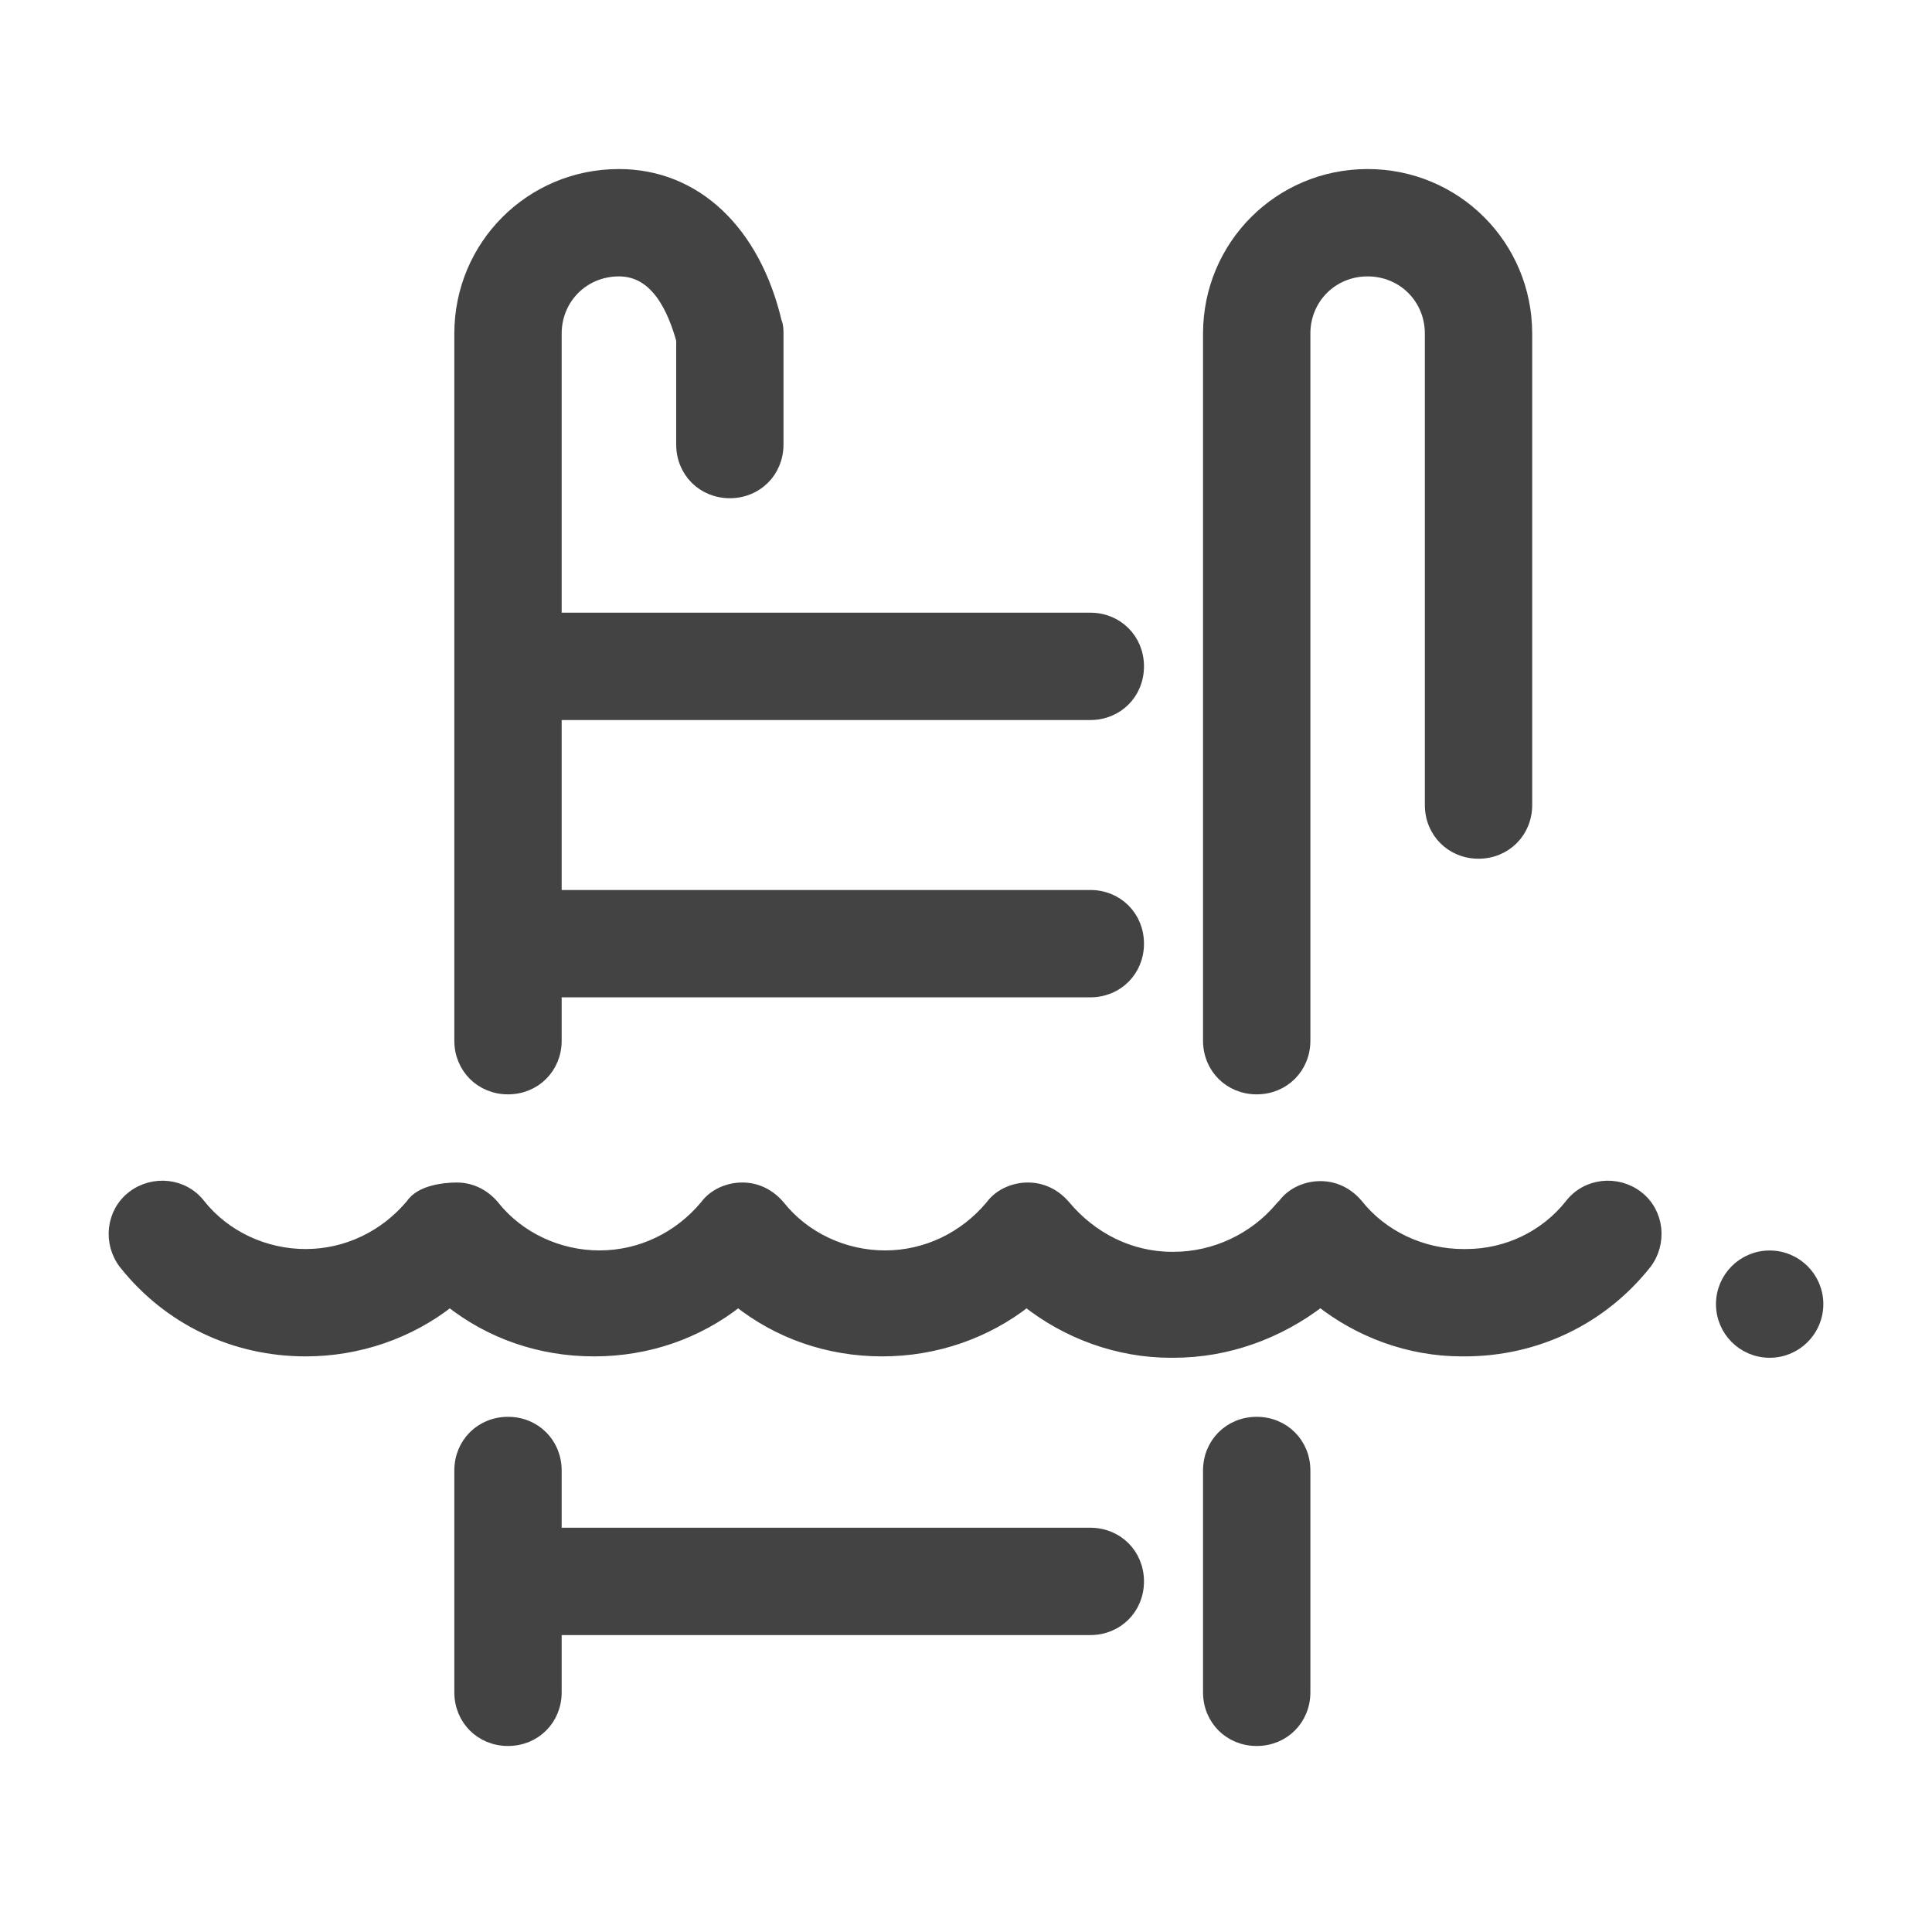 <svg width="32" height="32" viewBox="0 0 32 32" fill="none" xmlns="http://www.w3.org/2000/svg">
<path d="M24.489 14.123C24.934 14.123 25.278 13.779 25.278 13.334V5.526C25.278 4.07 24.108 2.9 22.652 2.9C21.196 2.9 20.026 4.07 20.026 5.526V17.237C20.026 17.683 20.369 18.026 20.815 18.026C21.26 18.026 21.604 17.683 21.604 17.237V5.526C21.604 4.938 22.064 4.478 22.652 4.478C23.239 4.478 23.7 4.938 23.7 5.526V13.334C23.7 13.779 24.043 14.123 24.489 14.123Z" fill="#434343" stroke="#434343" stroke-width="0.2"/>
<path d="M12.088 8.152C12.534 8.152 12.877 7.809 12.877 7.363V5.526V5.525C12.877 5.502 12.877 5.469 12.874 5.436C12.871 5.406 12.865 5.368 12.849 5.333C12.496 3.839 11.526 2.9 10.251 2.9C8.795 2.9 7.625 4.07 7.625 5.526V17.237C7.625 17.683 7.969 18.026 8.414 18.026C8.86 18.026 9.203 17.683 9.203 17.237V16.419H18.059C18.505 16.419 18.848 16.076 18.848 15.63C18.848 15.184 18.505 14.841 18.059 14.841H9.203V11.826H18.059C18.505 11.826 18.848 11.483 18.848 11.037C18.848 10.592 18.505 10.248 18.059 10.248H9.203V5.526C9.203 4.938 9.664 4.478 10.251 4.478C10.566 4.478 10.792 4.638 10.96 4.867C11.127 5.095 11.232 5.385 11.3 5.631V7.363C11.3 7.809 11.643 8.152 12.088 8.152Z" fill="#434343" stroke="#434343" stroke-width="0.2"/>
<path d="M20.026 24.356V28.03C20.026 28.476 20.369 28.819 20.815 28.819C21.26 28.819 21.604 28.476 21.604 28.03V24.356C21.604 23.91 21.26 23.567 20.815 23.567C20.369 23.567 20.026 23.91 20.026 24.356Z" fill="#434343" stroke="#434343" stroke-width="0.2"/>
<path d="M8.414 23.567C7.969 23.567 7.625 23.91 7.625 24.356V28.03C7.625 28.476 7.969 28.819 8.414 28.819C8.86 28.819 9.203 28.476 9.203 28.03V26.982H18.059C18.505 26.982 18.848 26.639 18.848 26.193C18.848 25.748 18.505 25.404 18.059 25.404H9.203V24.356C9.203 23.91 8.86 23.567 8.414 23.567Z" fill="#434343" stroke="#434343" stroke-width="0.2"/>
<path d="M2.066 20.927L2.066 20.927L2.067 20.928C2.798 21.848 3.883 22.366 5.062 22.366C5.929 22.366 6.775 22.079 7.45 21.545C8.123 22.078 8.948 22.366 9.838 22.366C10.728 22.366 11.553 22.078 12.226 21.545C12.899 22.078 13.724 22.366 14.614 22.366C15.482 22.366 16.328 22.079 17.003 21.545C17.676 22.079 18.521 22.389 19.391 22.389H19.391H19.391H19.391H19.391H19.392H19.392H19.392H19.392H19.392H19.392H19.392H19.392H19.392H19.393H19.393H19.393H19.393H19.393H19.393H19.393H19.393H19.394H19.394H19.394H19.394H19.394H19.394H19.394H19.395H19.395H19.395H19.395H19.395H19.395H19.395H19.395H19.395H19.396H19.396H19.396H19.396H19.396H19.396H19.396H19.396H19.396H19.397H19.397H19.397H19.397H19.397H19.397H19.397H19.397H19.398H19.398H19.398H19.398H19.398H19.398H19.398H19.398H19.398H19.398H19.398H19.399H19.399H19.399H19.399H19.399H19.399H19.399H19.399H19.399H19.4H19.4H19.4H19.4H19.4H19.4H19.4H19.4H19.4H19.401H19.401H19.401H19.401H19.401H19.401H19.401H19.401H19.401H19.401H19.401H19.401H19.402H19.402H19.402H19.402H19.402H19.402H19.402H19.402H19.402H19.402H19.402H19.403H19.403H19.403H19.403H19.403H19.403H19.403H19.403H19.403H19.403H19.404H19.404H19.404H19.404H19.404H19.404H19.404H19.404H19.404H19.404H19.404H19.404H19.404H19.405H19.405H19.405H19.405H19.405H19.405H19.405H19.405H19.405H19.405H19.405H19.405H19.406H19.406H19.406H19.406H19.406H19.406H19.406H19.406H19.406H19.406H19.406H19.407H19.407H19.407H19.407H19.407H19.407H19.407H19.407H19.407H19.407H19.407H19.407H19.407H19.407H19.408H19.408H19.408H19.408H19.408H19.408H19.408H19.408H19.408H19.408H19.408H19.408H19.408H19.409H19.409H19.409H19.409H19.409H19.409H19.409H19.409H19.409H19.409H19.409H19.409H19.409H19.41H19.41H19.41H19.41H19.41H19.41H19.41H19.41H19.41H19.41H19.41H19.41H19.41H19.41H19.41H19.41H19.411H19.411H19.411H19.411H19.411H19.411H19.411H19.411H19.411H19.411H19.411H19.411H19.411H19.412H19.412H19.412H19.412H19.412H19.412H19.412H19.412H19.412H19.412H19.412H19.412H19.412H19.412H19.412H19.413H19.413H19.413H19.413H19.413H19.413H19.413H19.413H19.413H19.413H19.413H19.413H19.413H19.413H19.413H19.413H19.414H19.414H19.414H19.414H19.414H19.414H19.414H19.414H19.414H19.414H19.414H19.414H19.414H19.415H19.415H19.415H19.415H19.415H19.415H19.415H19.415H19.415H19.415H19.415H19.415H19.415H19.415H19.415H19.416H19.416H19.416H19.416H19.416H19.416H19.416H19.416H19.416H19.416H19.416H19.416H19.416H19.416H19.416H19.416H19.417H19.417H19.417H19.417H19.417H19.417H19.417H19.417H19.417H19.417H19.417H19.417H19.417H19.418H19.418H19.418H19.418H19.418H19.418H19.418H19.418H19.418H19.418H19.418H19.418H19.418H19.418H19.419H19.419H19.419H19.419H19.419H19.419H19.419H19.419H19.419H19.419H19.419H19.419H19.419H19.419H19.419H19.42H19.42H19.42H19.42H19.42H19.42H19.42H19.42H19.42H19.42H19.42H19.42H19.421H19.421H19.421H19.421H19.421H19.421H19.421H19.421H19.421H19.421H19.421H19.421H19.421H19.422H19.422H19.422H19.422H19.422H19.422H19.422H19.422H19.422H19.422H19.422H19.422H19.422H19.422H19.423H19.423H19.423H19.423H19.423H19.423H19.423H19.423H19.423H19.423H19.423H19.424H19.424H19.424H19.424H19.424H19.424H19.424H19.424H19.424H19.424H19.424H19.424H19.425H19.425H19.425H19.425H19.425H19.425H19.425H19.425H19.425H19.425H19.425H19.426H19.426H19.426H19.426H19.426H19.426H19.426H19.426H19.426H19.426H19.427H19.427H19.427H19.427H19.427H19.427H19.427H19.427H19.427H19.427H19.427H19.428H19.428H19.428H19.428H19.428H19.428H19.428H19.428H19.428H19.428H19.429H19.429H19.429H19.429H19.429H19.429H19.429H19.429H19.429H19.43H19.43H19.43H19.43H19.43H19.43H19.43H19.43H19.43H19.43H19.431H19.431H19.431H19.431H19.431H19.431H19.431H19.431H19.431H19.432H19.432H19.432H19.432H19.432H19.432H19.432H19.433H19.433H19.433H19.433H19.433H19.433H19.433H19.433H19.433H19.433H19.434H19.434H19.434H19.434H19.434H19.434H19.434H19.434H19.435H19.435H19.435H19.435H19.435H19.435H19.435H19.436H19.436H19.436H19.436H19.436H19.436H19.436H19.436H19.437H19.437C20.329 22.389 21.176 22.078 21.87 21.544C22.52 22.056 23.344 22.366 24.213 22.366H24.213H24.213H24.214H24.214H24.214H24.214H24.214H24.214H24.214H24.215H24.215H24.215H24.215H24.215H24.215H24.215H24.215H24.215H24.216H24.216H24.216H24.216H24.216H24.216H24.216H24.216H24.217H24.217H24.217H24.217H24.217H24.217H24.217H24.217H24.218H24.218H24.218H24.218H24.218H24.218H24.218H24.218H24.218H24.219H24.219H24.219H24.219H24.219H24.219H24.219H24.219H24.22H24.22H24.22H24.22H24.22H24.22H24.22H24.22H24.22H24.221H24.221H24.221H24.221H24.221H24.221H24.221H24.221H24.221H24.221H24.221H24.222H24.222H24.222H24.222H24.222H24.222H24.222H24.222H24.222H24.223H24.223H24.223H24.223H24.223H24.223H24.223H24.223H24.223H24.223H24.224H24.224H24.224H24.224H24.224H24.224H24.224H24.224H24.224H24.224H24.224H24.224H24.225H24.225H24.225H24.225H24.225H24.225H24.225H24.225H24.225H24.225H24.226H24.226H24.226H24.226H24.226H24.226H24.226H24.226H24.226H24.226H24.226H24.226H24.227H24.227H24.227H24.227H24.227H24.227H24.227H24.227H24.227H24.227H24.227H24.227H24.227H24.228H24.228H24.228H24.228H24.228H24.228H24.228H24.228H24.228H24.228H24.228H24.229H24.229H24.229H24.229H24.229H24.229H24.229H24.229H24.229H24.229H24.229H24.229H24.229H24.23H24.23H24.23H24.23H24.23H24.23H24.23H24.23H24.23H24.23H24.23H24.23H24.23H24.23H24.231H24.231H24.231H24.231H24.231H24.231H24.231H24.231H24.231H24.231H24.231H24.231H24.231H24.232H24.232H24.232H24.232H24.232H24.232H24.232H24.232H24.232H24.232H24.232H24.232H24.232H24.232H24.233H24.233H24.233H24.233H24.233H24.233H24.233H24.233H24.233H24.233H24.233H24.233H24.233H24.233H24.233H24.233H24.234H24.234H24.234H24.234H24.234H24.234H24.234H24.234H24.234H24.234H24.234H24.234H24.234H24.235H24.235H24.235H24.235H24.235H24.235H24.235H24.235H24.235H24.235H24.235H24.235H24.235H24.235H24.235H24.235H24.236H24.236H24.236H24.236H24.236H24.236H24.236H24.236H24.236H24.236H24.236H24.236H24.236H24.236H24.236H24.237H24.237H24.237H24.237H24.237H24.237H24.237H24.237H24.237H24.237H24.237H24.237H24.237H24.238H24.238H24.238H24.238H24.238H24.238H24.238H24.238H24.238H24.238H24.238H24.238H24.238H24.238H24.238H24.238H24.239H24.239H24.239H24.239H24.239H24.239H24.239H24.239H24.239H24.239H24.239H24.239H24.239H24.239H24.239H24.24H24.24H24.24H24.24H24.24H24.24H24.24H24.24H24.24H24.24H24.24H24.24H24.24H24.241H24.241H24.241H24.241H24.241H24.241H24.241H24.241H24.241H24.241H24.241H24.241H24.241H24.241H24.241H24.242H24.242H24.242H24.242H24.242H24.242H24.242H24.242H24.242H24.242H24.242H24.242H24.242H24.243H24.243H24.243H24.243H24.243H24.243H24.243H24.243H24.243H24.243H24.243H24.243H24.244H24.244H24.244H24.244H24.244H24.244H24.244H24.244H24.244H24.244H24.244H24.244H24.244H24.244H24.245H24.245H24.245H24.245H24.245H24.245H24.245H24.245H24.245H24.245H24.245H24.245H24.246H24.246H24.246H24.246H24.246H24.246H24.246H24.246H24.246H24.246H24.247H24.247H24.247H24.247H24.247H24.247H24.247H24.247H24.247H24.247H24.247H24.247H24.247H24.248H24.248H24.248H24.248H24.248H24.248H24.248H24.248H24.248H24.248H24.249H24.249H24.249H24.249H24.249H24.249H24.249H24.249H24.249H24.249H24.25H24.25H24.25H24.25H24.25H24.25H24.25H24.25H24.25H24.25H24.25H24.251H24.251H24.251H24.251H24.251H24.251H24.251H24.251H24.252H24.252H24.252H24.252H24.252H24.252H24.252H24.252H24.252H24.252H24.253H24.253H24.253H24.253H24.253H24.253H24.253H24.253H24.253H24.253H24.254H24.254H24.254H24.254H24.254H24.254H24.254H24.254H24.255H24.255H24.255H24.255H24.255H24.255H24.255H24.255H24.256H24.256H24.256H24.256H24.256H24.256H24.256H24.256H24.256H24.257H24.257H24.257H24.257H24.257H24.257H24.257H24.258H24.258H24.258H24.258H24.258H24.258H24.258H24.258H24.259H24.259H24.259H24.259H24.259C25.437 22.366 26.523 21.848 27.254 20.928L27.255 20.927C27.516 20.587 27.466 20.087 27.122 19.822C26.782 19.561 26.283 19.61 26.017 19.954C25.6 20.481 24.963 20.788 24.282 20.788H24.282H24.282H24.282H24.282H24.282H24.282H24.282H24.282H24.282H24.282H24.282H24.282H24.282H24.282H24.282H24.282H24.282H24.282H24.282H24.282H24.282H24.282H24.282H24.282H24.282H24.282H24.282H24.282H24.282H24.282H24.281H24.281H24.281H24.281H24.281H24.281H24.281H24.281H24.281H24.281H24.281H24.281H24.281H24.281H24.281H24.281H24.281H24.281H24.281H24.281H24.281H24.281H24.281H24.281H24.281H24.281H24.281H24.281H24.281H24.28H24.28H24.28H24.28H24.28H24.28H24.28H24.28H24.28H24.28H24.28H24.28H24.28H24.28H24.28H24.28H24.28H24.28H24.28H24.28H24.28H24.28H24.28H24.279H24.279H24.279H24.279H24.279H24.279H24.279H24.279H24.279H24.279H24.279H24.279H24.279H24.279H24.279H24.279H24.279H24.279H24.279H24.279H24.279H24.278H24.278H24.278H24.278H24.278H24.278H24.278H24.278H24.278H24.278H24.278H24.278H24.278H24.278H24.278H24.278H24.277H24.277H24.277H24.277H24.277H24.277H24.277H24.277H24.277H24.277H24.277H24.277H24.277H24.277H24.277H24.276H24.276H24.276H24.276H24.276H24.276H24.276H24.276H24.276H24.276H24.276H24.276H24.276H24.276H24.276H24.275H24.275H24.275H24.275H24.275H24.275H24.275H24.275H24.275H24.275H24.275H24.275H24.274H24.274H24.274H24.274H24.274H24.274H24.274H24.274H24.274H24.274H24.274H24.274H24.274H24.273H24.273H24.273H24.273H24.273H24.273H24.273H24.273H24.273H24.273H24.273H24.273H24.273H24.272H24.272H24.272H24.272H24.272H24.272H24.272H24.272H24.272H24.272H24.271H24.271H24.271H24.271H24.271H24.271H24.271H24.271H24.271H24.271H24.271H24.27H24.27H24.27H24.27H24.27H24.27H24.27H24.27H24.27H24.27H24.27H24.27H24.269H24.269H24.269H24.269H24.269H24.269H24.269H24.269H24.269H24.268H24.268H24.268H24.268H24.268H24.268H24.268H24.268H24.268H24.268H24.267H24.267H24.267H24.267H24.267H24.267H24.267H24.267H24.267H24.267H24.267H24.266H24.266H24.266H24.266H24.266H24.266H24.266H24.266H24.265H24.265H24.265H24.265H24.265H24.265H24.265H24.265H24.265H24.265H24.264H24.264H24.264H24.264H24.264H24.264H24.264H24.264H24.264H24.264H24.263H24.263H24.263H24.263H24.263H24.263H24.263H24.263H24.262H24.262H24.262H24.262H24.262H24.262H24.262H24.262H24.262H24.261H24.261H24.261H24.261H24.261H24.261H24.261H24.261H24.261H24.26H24.26H24.26H24.26H24.26H24.26H24.26H24.26H24.259H24.259H24.259H24.259H24.259H24.259H24.259H24.259H24.259H24.258H24.258H24.258H24.258H24.258H24.258H24.258H24.258H24.257H24.257H24.257H24.257H24.257H24.257H24.257H24.257H24.256H24.256H24.256H24.256H24.256H24.256H24.256H24.256H24.256H24.255H24.255H24.255H24.255H24.255H24.255H24.255H24.255H24.254H24.254H24.254H24.254H24.254H24.254H24.254H24.253H24.253H24.253H24.253H24.253H24.253H24.253H24.253H24.253H24.252H24.252H24.252H24.252H24.252H24.252H24.252H24.252H24.251H24.251H24.251H24.251H24.251H24.251H24.251H24.25H24.25H24.25H24.25H24.25H24.25H24.25H24.25H24.249H24.249H24.249H24.249H24.249H24.249H24.249H24.248H24.248H24.248H24.248H24.248H24.248H24.248H24.248H24.247H24.247H24.247H24.247H24.247H24.247H24.247H24.247H24.246H24.246H24.246H24.246H24.246H24.246H24.246H24.245H24.245H24.245H24.245H24.245H24.245H24.245H24.245H24.244H24.244H24.244H24.244H24.244H24.244H24.244H24.244H24.243H24.243H24.243H24.243H24.243H24.243H24.243H24.242H24.242H24.242H24.242H24.242H24.242H24.242H24.241H24.241H24.241H24.241H24.241H24.241H24.241H24.241H24.24H24.24H24.24H24.24H24.24H24.24H24.24H24.239H24.239H24.239H24.239H24.239H24.239H24.239H24.238H24.238H24.238H24.238H24.238H24.238H24.238H24.238H24.238H24.237H24.237H24.237H24.237H24.237H24.237H24.236H24.236H24.236H24.236C23.553 20.788 22.894 20.48 22.477 19.954L22.477 19.954L22.475 19.951C22.32 19.77 22.11 19.663 21.871 19.663C21.64 19.663 21.404 19.764 21.266 19.951L21.226 19.991L21.226 19.991L21.22 19.998C20.78 20.526 20.119 20.834 19.437 20.834H19.414C18.711 20.834 18.073 20.505 17.631 19.975L17.631 19.975L17.63 19.974C17.475 19.793 17.264 19.686 17.026 19.686C16.794 19.686 16.555 19.788 16.418 19.978C15.977 20.505 15.34 20.811 14.66 20.811C13.978 20.811 13.318 20.503 12.902 19.977L12.902 19.977L12.899 19.974C12.744 19.793 12.534 19.686 12.295 19.686C12.063 19.686 11.825 19.788 11.688 19.978C11.247 20.505 10.61 20.811 9.93 20.811C9.247 20.811 8.588 20.503 8.171 19.977L8.171 19.977L8.169 19.974C8.014 19.793 7.803 19.686 7.565 19.686C7.455 19.686 7.308 19.698 7.171 19.736C7.04 19.771 6.897 19.836 6.818 19.957C6.377 20.483 5.741 20.788 5.062 20.788C4.379 20.788 3.72 20.48 3.303 19.954C3.038 19.61 2.539 19.561 2.199 19.822C1.854 20.087 1.804 20.587 2.066 20.927Z" fill="#434343" stroke="#434343" stroke-width="0.2"/>
<path d="M29.311 22.389C29.747 22.389 30.1 22.036 30.1 21.601C30.1 21.165 29.747 20.812 29.311 20.812C28.875 20.812 28.522 21.165 28.522 21.601C28.522 22.036 28.875 22.389 29.311 22.389Z" fill="#434343" stroke="#434343" stroke-width="0.2"/>
</svg>
